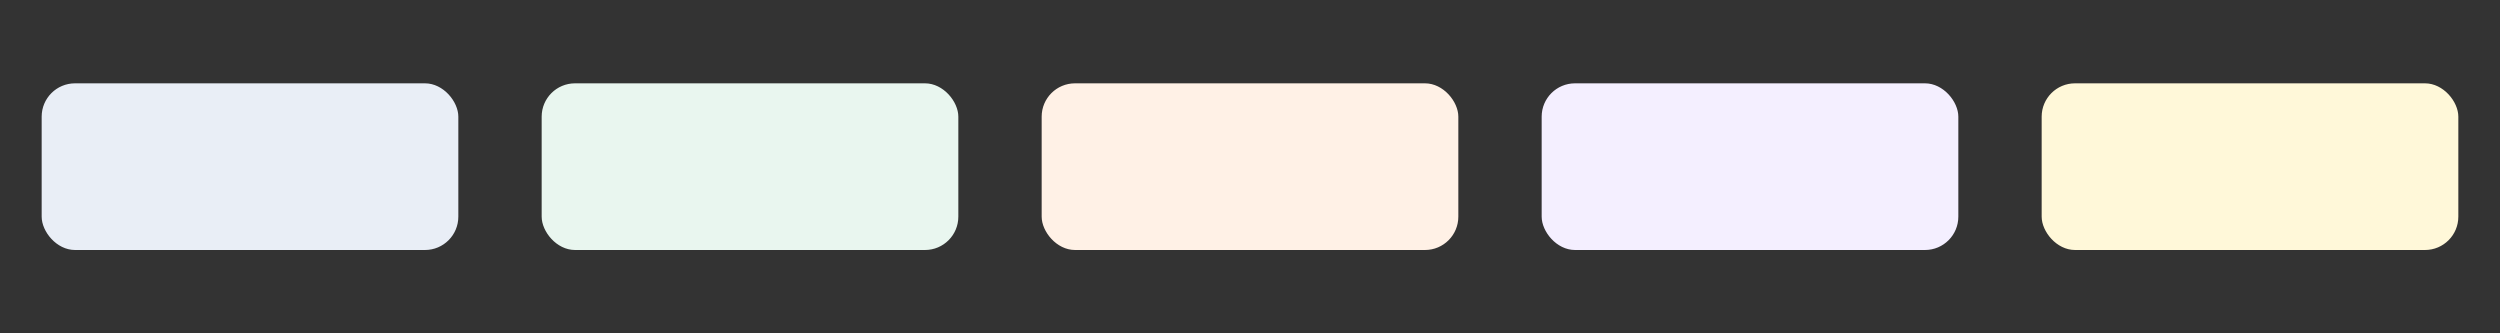 <svg xmlns="http://www.w3.org/2000/svg" viewBox="0 0 600 80">
 <rect x="0" y="0" width="600" height="80" fill="#333333" stroke="none"/>
 <rect x="10" y="20" width="100" height="40" rx="8" fill="#E9EEF6"/>
 <rect x="130" y="20" width="100" height="40" rx="8" fill="#E9F6EF"/>
 <rect x="250" y="20" width="100" height="40" rx="8" fill="#FFF1E6"/>
 <rect x="370" y="20" width="100" height="40" rx="8" fill="#F4EFFF"/>
 <rect x="490" y="20" width="100" height="40" rx="8" fill="#FFF8D9"/>
</svg>